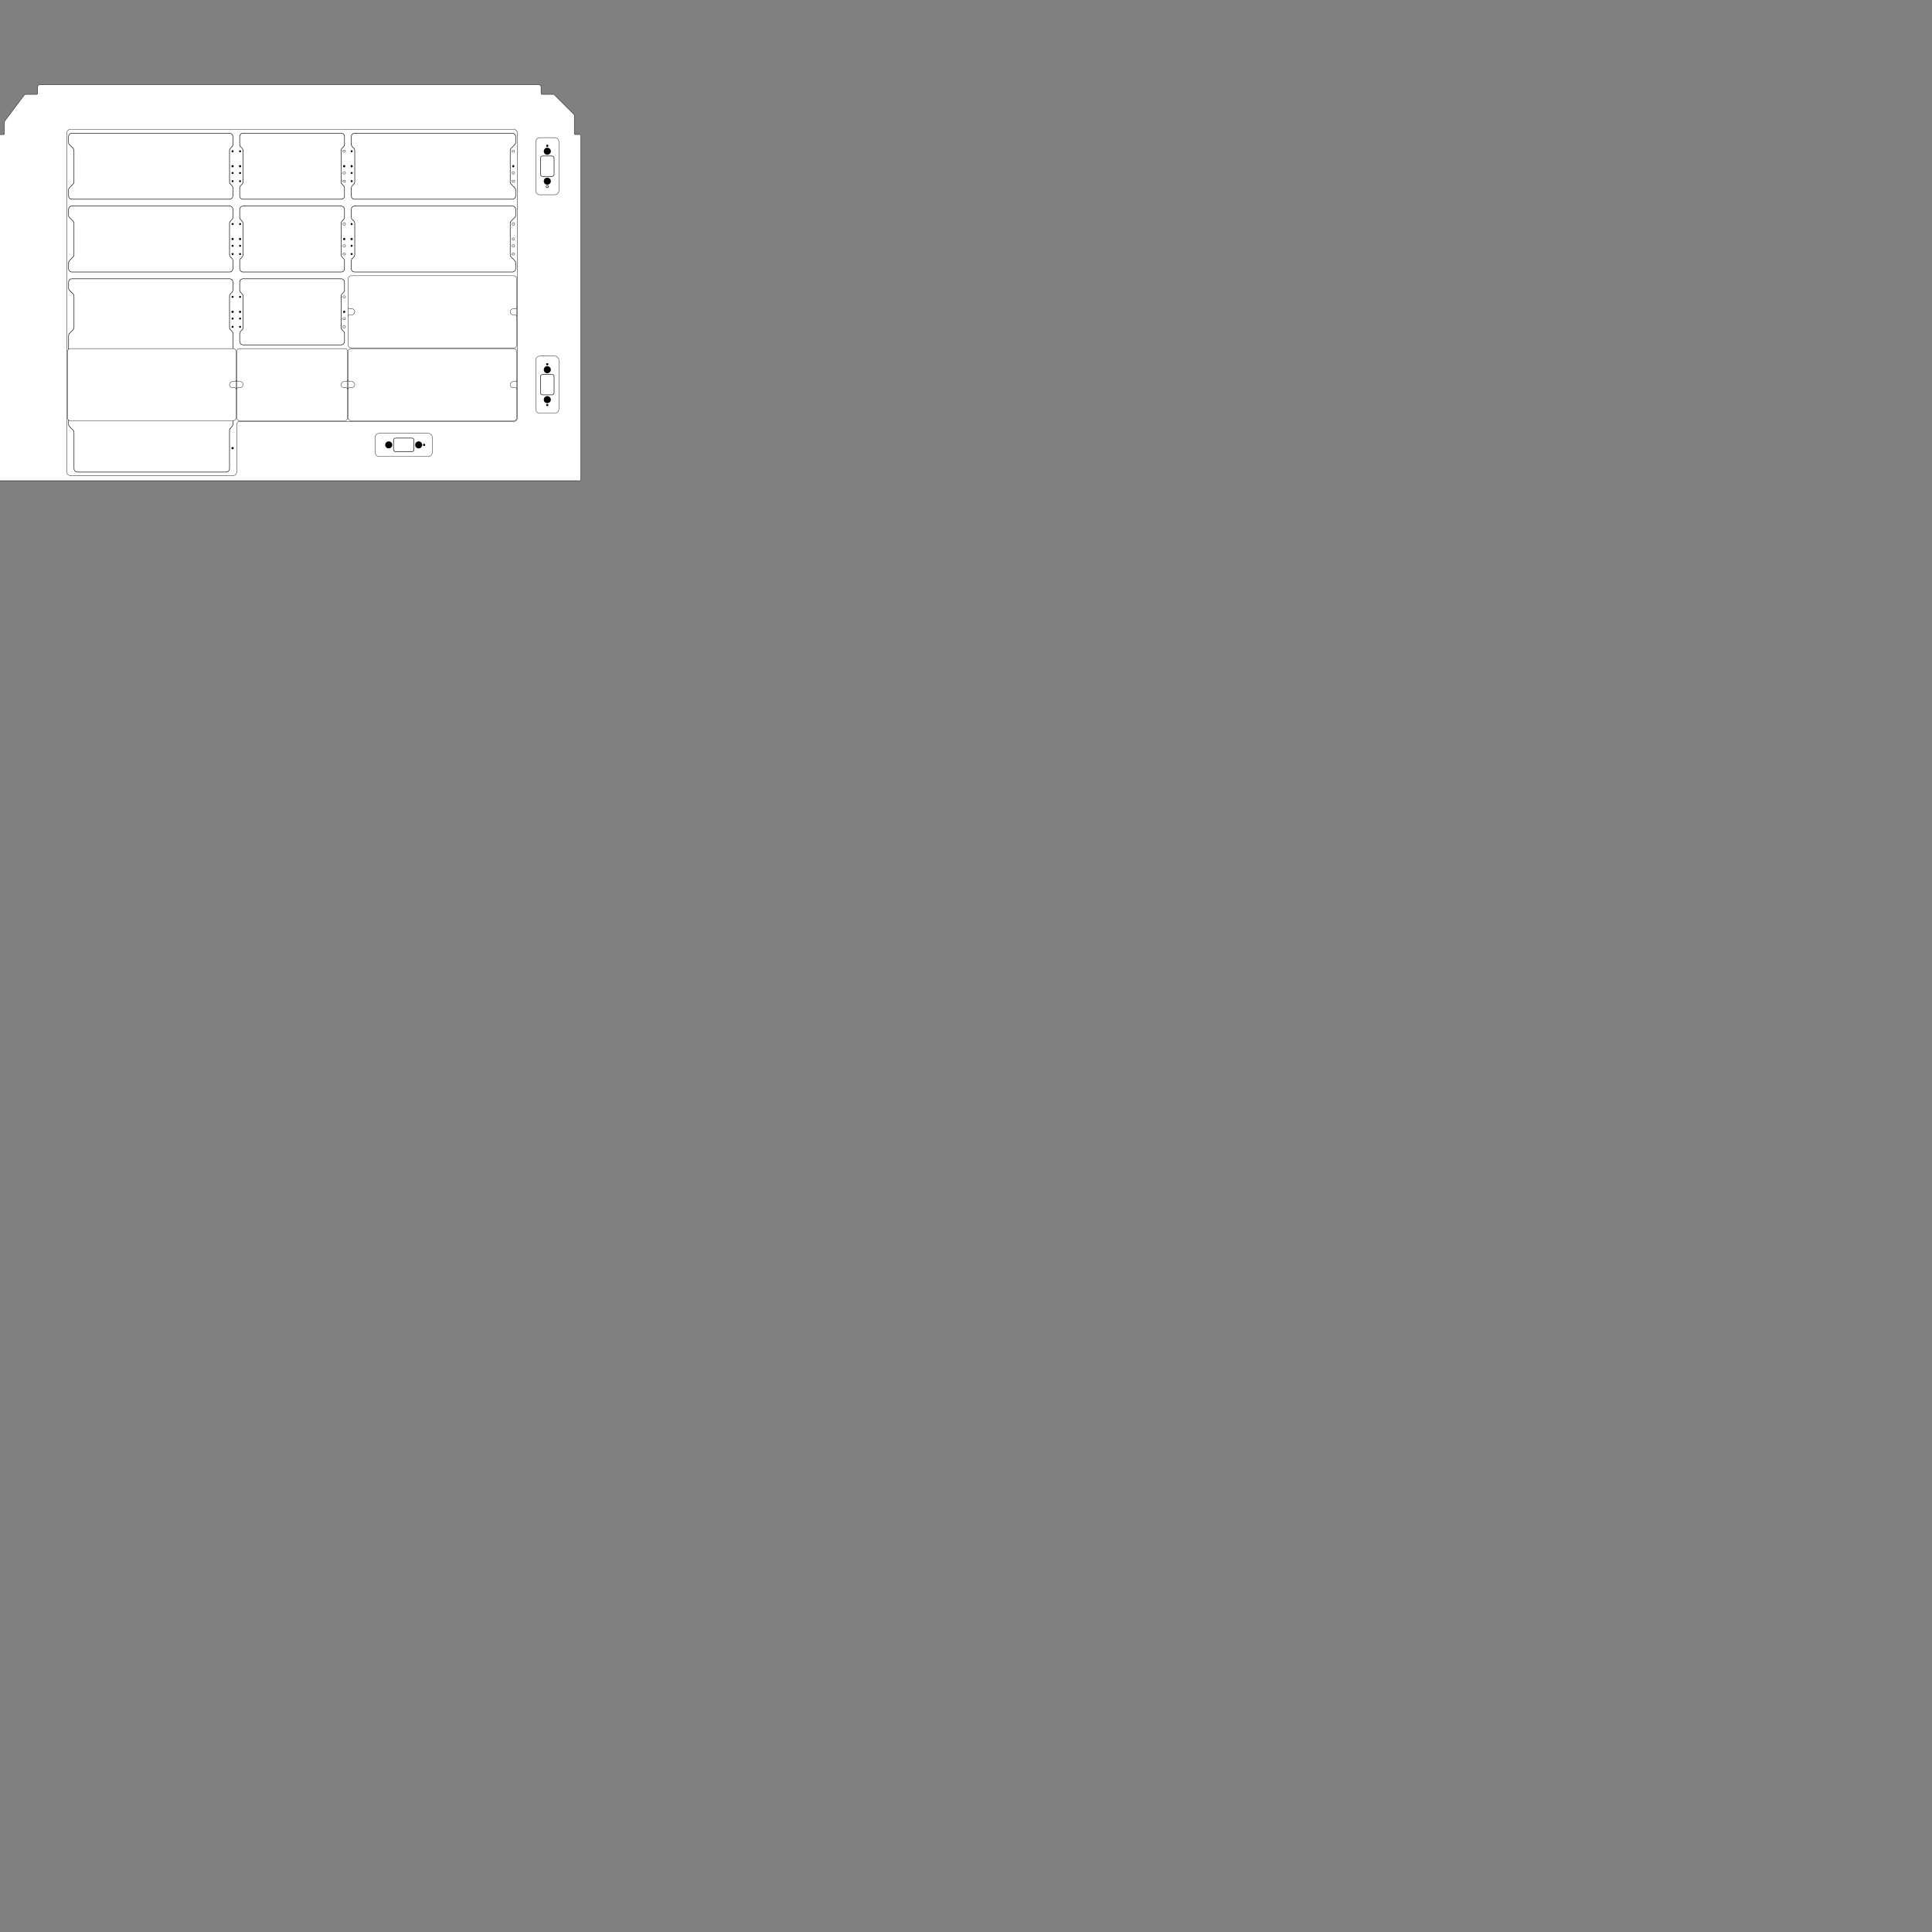 <svg version="1.1" id="SIMPLIFIED" xmlns="http://www.w3.org/2000/svg" xmlns:xlink="http://www.w3.org/1999/xlink" x="0px" y="0px" viewBox="-200 -200 2821.4 2821.5" style="enable-background:new 0 0 2821.4 2821.5;" xml:space="preserve">
    <rect x="-200" y="-200" width="2821.4" height="2821.5" fill="#808080" stroke="none"/>
    <g id="DECK_BASE">
        <path style="fill:#FFFFFF;stroke:#000000;stroke-width:0.5;stroke-miterlimit:10;" d="M647.142 502H-202.041C-202.602 502 -203.023 501.545 -203.023 501.019V-2.559C-203.023 -3.12 -202.567 -3.541 -202.041 -3.541H-202.041H-194.574C-194.048 -3.541 -193.592 -3.997 -193.592 -4.522V-21.456C-193.592 -22.087 -193.382 -22.718 -192.996 -23.244L-164.669 -61.037C-164.108 -61.773 -163.232 -62.228 -162.285 -62.228H-145.983C-145.422 -62.228 -145.001 -62.684 -145.001 -63.21V-73.097C-145.001 -74.744 -143.669 -76.077 -142.021 -76.077H587.122C588.77 -76.077 590.102 -74.744 590.102 -73.097V-63.21C590.102 -62.649 590.558 -62.228 591.083 -62.228H607.631C608.402 -62.228 609.174 -61.913 609.735 -61.352L637.816 -33.235C638.377 -32.674 638.693 -31.938 638.693 -31.132V-4.558C638.693 -3.997 639.149 -3.576 639.674 -3.576H647.107C647.668 -3.576 648.088 -3.12 648.088 -2.594V500.984C648.123 501.545 647.703 502 647.142 502C647.142 502 647.142 502 647.142 502Z"></path>
        <path style="fill:none;stroke:#000000;stroke-width:0.5;stroke-miterlimit:10;" d="M145.597 420.385V489.449C145.597 492.184 143.389 494.428 140.619 494.428C140.619 494.428 140.619 494.428 140.619 494.428H-97.392C-100.127 494.428 -102.37 492.219 -102.37 489.484C-102.37 489.484 -102.37 489.484 -102.37 489.484V-5.96C-102.37 -8.694 -100.162 -10.938 -97.392 -10.938H-97.392H550.556C553.291 -10.938 555.534 -8.729 555.534 -5.96V410.428C555.534 413.163 553.326 415.406 550.556 415.406C550.556 415.406 550.556 415.406 550.556 415.406H150.576C147.806 415.406 145.597 417.615 145.597 420.385C145.597 420.385 145.597 420.385 145.597 420.385Z"></path>
        <path d="M137.99 42.736C137.99 44.005 139.363 44.797 140.461 44.163C140.971 43.869 141.285 43.325 141.285 42.736C141.285 41.468 139.912 40.675 138.814 41.309C138.304 41.603 137.99 42.147 137.99 42.736"></path>
        <path style="fill:none;stroke:#000000;stroke-width:0.5;stroke-linecap:round;stroke-linejoin:round;" d="M303.114 19.387H302.133C301.326 19.387 300.66 20.053 300.66 20.86H300.66C300.66 21.666 301.326 22.332 302.133 22.332H303.114C303.921 22.332 304.587 21.666 304.587 20.86H304.587C304.587 20.053 303.921 19.387 303.114 19.387Z"></path>
        <path style="fill:none;stroke:#000000;stroke-width:0.5;stroke-linecap:round;stroke-linejoin:round;" d="M303.114 51.185H302.133C301.326 51.185 300.66 51.851 300.66 52.658H300.66H300.66C300.66 53.464 301.326 54.13 302.133 54.13H303.114C303.921 54.13 304.587 53.464 304.587 52.658H304.587C304.587 51.851 303.921 51.185 303.114 51.185H303.114Z"></path>
        <path style="fill:none;stroke:#000000;stroke-width:0.5;stroke-linecap:round;stroke-linejoin:round;" d="M303.114 63.105H302.133C301.326 63.105 300.66 63.771 300.66 64.577H300.66H300.66C300.66 65.384 301.326 66.05 302.133 66.05H302.133H303.114C303.921 66.05 304.587 65.384 304.587 64.577H304.587H304.587C304.587 63.771 303.921 63.105 303.114 63.105H303.114Z"></path>
        <path d="M300.976 42.736C300.976 44.005 302.349 44.797 303.447 44.163C303.957 43.869 304.271 43.325 304.271 42.736C304.271 41.468 302.898 40.675 301.8 41.309C301.29 41.603 300.976 42.147 300.976 42.736"></path>
        <path d="M148.928 42.736C148.928 44.005 150.301 44.797 151.399 44.163C151.909 43.869 152.223 43.325 152.223 42.736C152.223 41.468 150.85 40.675 149.752 41.309C149.242 41.603 148.928 42.147 148.928 42.736"></path>
        <path d="M137.99 149.068C137.99 150.337 139.363 151.129 140.461 150.495C140.971 150.201 141.285 149.657 141.285 149.068C141.285 147.8 139.912 147.007 138.814 147.641C138.304 147.935 137.99 148.479 137.99 149.068"></path>
        <path style="fill:none;stroke:#000000;stroke-width:0.5;stroke-linecap:round;stroke-linejoin:round;" d="M303.114 125.719H302.133C301.326 125.719 300.66 126.385 300.66 127.192H300.66C300.66 127.998 301.326 128.664 302.133 128.664H303.114C303.921 128.664 304.587 127.998 304.587 127.192H304.587C304.587 126.385 303.921 125.719 303.114 125.719Z"></path>
        <path style="fill:none;stroke:#000000;stroke-width:0.5;stroke-linecap:round;stroke-linejoin:round;" d="M303.114 157.517H302.133C301.326 157.517 300.66 158.183 300.66 158.989H300.66H300.66C300.66 159.796 301.326 160.462 302.133 160.462H302.133H303.114C303.921 160.462 304.587 159.796 304.587 158.989H304.587H304.587C304.587 158.183 303.921 157.517 303.114 157.517H303.114Z"></path>
        <path style="fill:none;stroke:#000000;stroke-width:0.5;stroke-linecap:round;stroke-linejoin:round;" d="M303.114 169.437H302.133C301.326 169.437 300.66 170.103 300.66 170.909H300.66C300.66 171.716 301.326 172.382 302.133 172.382H303.114C303.921 172.382 304.587 171.716 304.587 170.909H304.587C304.587 170.103 303.921 169.437 303.114 169.437Z"></path>
        <path d="M300.976 149.068C300.976 150.337 302.349 151.129 303.447 150.495C303.957 150.201 304.271 149.657 304.271 149.068C304.271 147.8 302.898 147.007 301.8 147.641C301.29 147.935 300.976 148.479 300.976 149.068"></path>
        <path d="M148.928 149.068C148.928 150.337 150.301 151.129 151.399 150.495C151.909 150.201 152.223 149.657 152.223 149.068C152.223 147.8 150.85 147.007 149.752 147.641C149.242 147.935 148.928 148.479 148.928 149.068"></path>
        <path d="M137.99 255.4C137.99 256.668 139.363 257.461 140.461 256.827C140.971 256.533 141.285 255.989 141.285 255.4C141.285 254.131 139.912 253.339 138.814 253.973C138.304 254.267 137.99 254.811 137.99 255.4"></path>
        <path style="fill:none;stroke:#000000;stroke-width:0.5;stroke-linecap:round;stroke-linejoin:round;" d="M303.114 232.051H302.133C301.326 232.051 300.66 232.717 300.66 233.524H300.66H300.66C300.66 234.33 301.326 234.996 302.133 234.996H302.133H303.114C303.921 234.996 304.587 234.33 304.587 233.524H304.587H304.587C304.587 232.717 303.921 232.051 303.114 232.051H303.114Z"></path>
        <path style="fill:none;stroke:#000000;stroke-width:0.5;stroke-linecap:round;stroke-linejoin:round;" d="M303.114 263.849H302.133C301.326 263.849 300.66 264.515 300.66 265.322H300.66C300.66 266.128 301.326 266.794 302.133 266.794H303.114C303.921 266.794 304.587 266.128 304.587 265.322H304.587C304.587 264.515 303.921 263.849 303.114 263.849Z"></path>
        <path style="fill:none;stroke:#000000;stroke-width:0.5;stroke-linecap:round;stroke-linejoin:round;" d="M303.114 275.769H302.133C301.326 275.769 300.66 276.435 300.66 277.241H300.66H300.66C300.66 278.048 301.326 278.714 302.133 278.714H303.114C303.921 278.714 304.587 278.048 304.587 277.241H304.587C304.587 276.435 303.921 275.769 303.114 275.769H303.114Z"></path>
        <path d="M300.976 255.4C300.976 256.668 302.349 257.461 303.447 256.827C303.957 256.533 304.271 255.989 304.271 255.4C304.271 254.131 302.898 253.339 301.8 253.973C301.29 254.267 300.976 254.811 300.976 255.4"></path>
        <path d="M148.928 255.4C148.928 256.668 150.301 257.461 151.399 256.827C151.909 256.533 152.223 255.989 152.223 255.4C152.223 254.131 150.85 253.339 149.752 253.973C149.242 254.267 148.928 254.811 148.928 255.4"></path>
        <path d="M137.99 361.732C137.99 363 139.363 363.793 140.461 363.159C140.971 362.865 141.285 362.321 141.285 361.732C141.285 360.464 139.912 359.671 138.814 360.305C138.304 360.599 137.99 361.143 137.99 361.732"></path>
        <path style="fill:none;stroke:#000000;stroke-width:0.5;stroke-linecap:round;stroke-linejoin:round;" d="M303.114 338.383H302.133C301.326 338.383 300.66 339.049 300.66 339.856H300.66H300.66C300.66 340.662 301.326 341.328 302.133 341.328H302.133H303.114C303.921 341.328 304.587 340.662 304.587 339.856H304.587H304.587C304.587 339.049 303.921 338.383 303.114 338.383H303.114Z"></path>
        <path style="fill:none;stroke:#000000;stroke-width:0.5;stroke-linecap:round;stroke-linejoin:round;" d="M303.114 370.181H302.133C301.326 370.181 300.66 370.847 300.66 371.653H300.66C300.66 372.46 301.326 373.126 302.133 373.126H302.133H303.114C303.921 373.126 304.587 372.46 304.587 371.653H304.587H304.587C304.587 370.847 303.921 370.181 303.114 370.181Z"></path>
        <path style="fill:none;stroke:#000000;stroke-width:0.5;stroke-linecap:round;stroke-linejoin:round;" d="M303.114 382.101H302.133C301.326 382.101 300.66 382.767 300.66 383.573H300.66C300.66 384.38 301.326 385.046 302.133 385.046H302.133H303.114C303.921 385.046 304.587 384.38 304.587 383.573H304.587H304.587C304.587 382.767 303.921 382.101 303.114 382.101Z"></path>
        <path d="M300.976 361.732C300.976 363 302.349 363.793 303.447 363.159C303.957 362.865 304.271 362.321 304.271 361.732C304.271 360.464 302.898 359.671 301.8 360.305C301.29 360.599 300.976 361.143 300.976 361.732"></path>
        <path d="M311.879 42.736C311.879 44.005 313.252 44.797 314.351 44.163C314.86 43.869 315.174 43.325 315.174 42.736C315.174 41.468 313.801 40.675 312.703 41.309C312.193 41.603 311.879 42.147 311.879 42.736"></path>
        <path d="M311.879 149.068C311.879 150.337 313.252 151.129 314.351 150.495C314.86 150.201 315.174 149.657 315.174 149.068C315.174 147.8 313.801 147.007 312.703 147.641C312.193 147.935 311.879 148.479 311.879 149.068"></path>
        <path style="fill:none;stroke:#000000;stroke-width:0.5;stroke-linecap:round;stroke-linejoin:round;" d="M550.065 19.387H549.084C548.277 19.387 547.611 20.053 547.611 20.86H547.611C547.611 21.666 548.277 22.332 549.084 22.332H550.065C550.872 22.332 551.538 21.666 551.538 20.86H551.538C551.538 20.053 550.872 19.387 550.065 19.387Z"></path>
        <path style="fill:none;stroke:#000000;stroke-width:0.5;stroke-linecap:round;stroke-linejoin:round;" d="M550.065 51.185H549.084C548.277 51.185 547.611 51.851 547.611 52.658H547.611H547.611C547.611 53.464 548.277 54.13 549.084 54.13H550.065C550.872 54.13 551.538 53.464 551.538 52.658H551.538C551.538 51.851 550.872 51.185 550.065 51.185H550.065Z"></path>
        <path style="fill:none;stroke:#000000;stroke-width:0.5;stroke-linecap:round;stroke-linejoin:round;" d="M550.065 63.105H549.084C548.277 63.105 547.611 63.771 547.611 64.577H547.611H547.611C547.611 65.384 548.277 66.05 549.084 66.05H549.084H550.065C550.872 66.05 551.538 65.384 551.538 64.577H551.538H551.538C551.538 63.771 550.872 63.105 550.065 63.105H550.065Z"></path>
        <path d="M547.927 42.736C547.927 44.005 549.3 44.797 550.398 44.163C550.908 43.869 551.222 43.325 551.222 42.736C551.222 41.468 549.849 40.675 548.751 41.309C548.241 41.603 547.927 42.147 547.927 42.736"></path>
        <path style="fill:none;stroke:#000000;stroke-width:0.5;stroke-linecap:round;stroke-linejoin:round;" d="M550.065 125.719H549.084C548.277 125.719 547.611 126.385 547.611 127.192H547.611C547.611 127.998 548.277 128.664 549.084 128.664H550.065C550.872 128.664 551.538 127.998 551.538 127.192H551.538C551.538 126.385 550.872 125.719 550.065 125.719Z"></path>
        <path style="fill:none;stroke:#000000;stroke-width:0.5;stroke-linecap:round;stroke-linejoin:round;" d="M550.065 157.517H549.084C548.277 157.517 547.611 158.183 547.611 158.989H547.611H547.611C547.611 159.796 548.277 160.462 549.084 160.462H549.084H550.065C550.872 160.462 551.538 159.796 551.538 158.989H551.538H551.538C551.538 158.183 550.872 157.517 550.065 157.517H550.065Z"></path>
        <path style="fill:none;stroke:#000000;stroke-width:0.5;stroke-linecap:round;stroke-linejoin:round;" d="M550.065 169.437H549.084C548.277 169.437 547.611 170.103 547.611 170.909H547.611C547.611 171.716 548.277 172.382 549.084 172.382H550.065C550.872 172.382 551.538 171.716 551.538 170.909H551.538C551.538 170.103 550.872 169.437 550.065 169.437Z"></path>
        <path style="fill:none;stroke:#000000;stroke-width:0.5;stroke-miterlimit:10;" d="M551.187 149.068C551.187 149.98 550.451 150.716 549.539 150.716C548.628 150.716 547.892 149.98 547.892 149.068C547.892 148.156 548.628 147.42 549.539 147.42S551.187 148.156 551.187 149.068C551.187 149.068 551.187 149.068 551.187 149.068Z"></path>
        <path d="M137.99 454.391C137.99 455.659 139.363 456.452 140.461 455.818C140.971 455.524 141.285 454.98 141.285 454.391C141.285 453.123 139.912 452.33 138.814 452.964C138.304 453.258 137.99 453.802 137.99 454.391"></path>
        <path d="M148.928 361.732C148.928 363 150.301 363.793 151.399 363.159C151.909 362.865 152.223 362.321 152.223 361.732C152.223 360.464 150.85 359.671 149.752 360.305C149.242 360.599 148.928 361.143 148.928 361.732"></path>
        <path style="fill:none;stroke:#000000;stroke-width:0.75;stroke-linecap:round;stroke-linejoin:round;" d="M135.15 90.941H-94.903C-97.638 90.941 -99.881 88.733 -99.881 85.963H-99.881V77.584C-99.881 76.252 -99.355 75.025 -98.444 74.078L-93.395 69.03C-92.449 68.083 -91.958 66.856 -91.958 65.524V19.948C-91.958 18.616 -92.484 17.389 -93.395 16.442L-98.444 11.394C-99.39 10.447 -99.881 9.22 -99.881 7.888V-0.491C-99.881 -3.225 -97.672 -5.469 -94.903 -5.469H-94.903H135.15C137.884 -5.469 140.128 -3.26 140.128 -0.491V10.868C140.128 12.2 139.602 13.427 138.691 14.374L136.622 16.442C135.676 17.389 135.185 18.616 135.185 19.948V65.524C135.185 66.856 135.711 68.083 136.622 69.03L138.691 71.098C139.637 72.045 140.128 73.272 140.128 74.604V85.963C140.128 88.698 137.919 90.906 135.15 90.941C135.185 90.941 135.15 90.941 135.15 90.941Z"></path>
        <path style="fill:none;stroke:#000000;stroke-width:0.75;stroke-linecap:round;stroke-linejoin:round;" d="M298.136 90.941H155.028C152.293 90.941 150.05 88.733 150.05 85.998C150.05 85.998 150.05 85.998 150.05 85.998V74.639C150.05 73.307 150.576 72.08 151.487 71.133L153.555 69.065C154.502 68.118 154.993 66.891 154.993 65.559V19.983C154.993 18.651 154.467 17.424 153.555 16.477L151.522 14.409C150.576 13.498 150.05 12.235 150.05 10.903V-0.491C150.05 -3.225 152.258 -5.469 155.028 -5.469H155.028H298.136C300.871 -5.469 303.114 -3.26 303.114 -0.491V10.868C303.114 12.2 302.589 13.427 301.642 14.374L299.574 16.442C298.627 17.389 298.136 18.616 298.101 19.948V65.524C298.101 66.856 298.627 68.083 299.574 69.03L301.642 71.098C302.589 72.045 303.079 73.272 303.114 74.604V85.963C303.114 88.698 300.906 90.906 298.136 90.941C298.136 90.941 298.136 90.941 298.136 90.941Z"></path>
        <path style="fill:none;stroke:#000000;stroke-width:0.75;stroke-linecap:round;stroke-linejoin:round;" d="M135.15 197.273H-94.903C-97.638 197.273 -99.881 195.065 -99.881 192.295V183.916C-99.881 182.584 -99.355 181.357 -98.444 180.41L-93.395 175.362C-92.449 174.415 -91.958 173.188 -91.958 171.856V126.28C-91.958 124.948 -92.484 123.721 -93.395 122.774L-98.444 117.726C-99.39 116.779 -99.881 115.552 -99.881 114.22V105.806C-99.881 103.072 -97.672 100.828 -94.903 100.828H-94.903H135.15C137.884 100.828 140.128 103.036 140.128 105.806H140.128V117.165C140.128 118.497 139.602 119.724 138.691 120.671L136.622 122.739C135.676 123.686 135.185 124.913 135.185 126.245V171.821C135.185 173.153 135.711 174.38 136.622 175.327L138.691 177.395C139.637 178.342 140.128 179.569 140.128 180.901V192.26C140.128 195.03 137.919 197.238 135.15 197.273C135.185 197.273 135.15 197.273 135.15 197.273Z"></path>
        <path style="fill:none;stroke:#000000;stroke-width:0.75;stroke-linecap:round;stroke-linejoin:round;" d="M318.014 90.941H548.067C550.802 90.941 553.045 88.733 553.045 85.963C553.045 85.963 553.045 85.963 553.045 85.963V77.584C553.045 76.252 552.519 75.025 551.573 74.078L546.559 69.03C545.613 68.083 545.122 66.856 545.087 65.524V19.948C545.087 18.616 545.613 17.389 546.559 16.442L551.608 11.394C552.554 10.447 553.045 9.22 553.08 7.888V-0.526C553.08 -3.26 550.872 -5.504 548.102 -5.504H548.102H318.014C315.28 -5.504 313.036 -3.296 313.036 -0.526C313.036 -0.526 313.036 -0.526 313.036 -0.526V10.868C313.036 12.2 313.562 13.427 314.508 14.374L316.577 16.442C317.523 17.389 318.014 18.616 318.049 19.948V65.524C318.049 66.856 317.523 68.083 316.577 69.03L314.508 71.098C313.562 72.045 313.071 73.272 313.036 74.604V85.963C313.036 88.698 315.245 90.906 318.014 90.941C317.979 90.941 318.014 90.941 318.014 90.941Z"></path>
        <path style="fill:none;stroke:#000000;stroke-width:0.75;stroke-linecap:round;stroke-linejoin:round;" d="M318.014 197.273H548.067C550.802 197.273 553.045 195.065 553.045 192.295H553.045V183.916C553.045 182.584 552.519 181.357 551.573 180.41L546.559 175.362C545.613 174.415 545.122 173.188 545.087 171.856V126.28C545.087 124.948 545.613 123.721 546.559 122.774L551.608 117.726C552.554 116.779 553.045 115.552 553.08 114.22V105.806C553.08 103.072 550.872 100.828 548.102 100.828H548.102H318.014C315.28 100.828 313.036 103.036 313.036 105.806V117.165C313.036 118.497 313.562 119.724 314.508 120.671L316.577 122.739C317.523 123.686 318.014 124.913 318.049 126.245V171.821C318.049 173.153 317.523 174.38 316.577 175.327L314.508 177.395C313.562 178.342 313.071 179.569 313.036 180.901V192.26C313.036 195.03 315.245 197.238 318.014 197.273C317.979 197.273 318.014 197.273 318.014 197.273Z"></path>
        <path style="fill:none;stroke:#000000;stroke-width:0.75;stroke-linecap:round;stroke-linejoin:round;" d="M298.136 197.273H155.028C152.293 197.273 150.05 195.065 150.05 192.33C150.05 192.33 150.05 192.33 150.05 192.33V180.971C150.05 179.639 150.576 178.412 151.487 177.465L153.555 175.397C154.502 174.45 154.993 173.223 154.993 171.891V126.315C154.993 124.983 154.467 123.756 153.555 122.809L151.487 120.741C150.541 119.794 150.05 118.567 150.05 117.235V105.876C150.05 103.142 152.258 100.898 155.028 100.898H155.028H298.136C300.871 100.898 303.114 103.107 303.114 105.876V117.235C303.114 118.567 302.589 119.794 301.642 120.741L299.574 122.809C298.627 123.756 298.136 124.983 298.101 126.315V171.891C298.101 173.223 298.627 174.45 299.574 175.397L301.642 177.465C302.589 178.412 303.079 179.639 303.114 180.971V192.33C303.114 195.03 300.871 197.273 298.136 197.273Z"></path>
        <path style="fill:none;stroke:#000000;stroke-width:0.75;stroke-linecap:round;stroke-linejoin:round;" d="M298.136 303.605H155.028C152.293 303.605 150.05 301.397 150.05 298.662C150.05 298.662 150.05 298.662 150.05 298.627V287.268C150.05 285.936 150.576 284.709 151.487 283.762L153.555 281.694C154.502 280.747 154.993 279.52 154.993 278.188V232.612C154.993 231.28 154.467 230.053 153.555 229.106L151.487 227.038C150.541 226.091 150.05 224.864 150.05 223.532V212.138C150.05 209.403 152.258 207.16 154.993 207.16C154.993 207.16 154.993 207.16 155.028 207.16H298.136C300.871 207.16 303.114 209.368 303.114 212.138V223.497C303.114 224.829 302.589 226.056 301.642 227.003L299.574 229.071C298.627 230.018 298.136 231.245 298.101 232.577V278.153C298.101 279.485 298.627 280.712 299.574 281.659L301.642 283.727C302.589 284.674 303.079 285.901 303.114 287.233V298.592C303.149 301.326 300.941 303.57 298.206 303.605C298.171 303.605 298.136 303.605 298.136 303.605Z"></path>
        <path style="fill:none;stroke:#000000;stroke-width:0.75;stroke-linecap:round;stroke-linejoin:round;" d="M299.574 388.026L301.642 390.094C302.589 391.041 303.079 392.268 303.114 393.6V404.959C303.114 407.693 300.906 409.937 298.136 409.937H298.136H155.028C152.293 409.937 150.05 407.728 150.05 404.994C150.05 404.994 150.05 404.994 150.05 404.994V393.635C150.05 392.303 150.576 391.076 151.487 390.129L153.555 388.061C154.502 387.114 154.993 385.887 154.993 384.555V338.979C154.993 337.647 154.467 336.42 153.555 335.473L151.487 333.405C150.541 332.458 150.05 331.231 150.05 329.899V318.54C150.05 315.805 152.258 313.562 155.028 313.562H298.136C300.871 313.562 303.114 315.77 303.114 318.54V329.899C303.114 331.231 302.589 332.458 301.642 333.405L299.574 335.473C298.627 336.42 298.136 337.647 298.101 338.979V384.555C298.136 385.852 298.662 387.114 299.574 388.026Z"></path>
        <path style="fill:none;stroke:#000000;stroke-width:0.75;stroke-linecap:round;stroke-linejoin:round;" d="M136.622 425.117C135.676 426.064 135.185 427.291 135.185 428.623V484.436C135.185 487.171 132.976 489.414 130.207 489.414C130.207 489.414 130.207 489.414 130.207 489.414H-86.945C-89.679 489.414 -91.923 487.206 -91.923 484.436H-91.923V431.603C-91.923 430.271 -92.449 429.044 -93.36 428.097L-98.409 423.049C-99.355 422.102 -99.846 420.875 -99.846 419.543V396.58C-99.846 395.248 -99.32 394.021 -98.409 393.074L-93.36 388.026C-92.414 387.079 -91.923 385.852 -91.923 384.52V338.944C-91.923 337.612 -92.449 336.385 -93.36 335.438L-98.409 330.39C-99.355 329.443 -99.846 328.216 -99.846 326.884V290.248C-99.846 288.916 -99.32 287.689 -98.409 286.742L-93.36 281.694C-92.414 280.747 -91.923 279.52 -91.923 278.188V232.612C-91.923 231.28 -92.449 230.053 -93.36 229.106L-98.409 224.058C-99.355 223.111 -99.846 221.884 -99.846 220.552V212.138C-99.846 209.403 -97.638 207.16 -94.903 207.16C-94.903 207.16 -94.903 207.16 -94.903 207.16H135.15C137.884 207.16 140.128 209.368 140.128 212.138V223.497C140.128 224.829 139.602 226.056 138.691 227.003L136.622 229.071C135.676 230.018 135.185 231.245 135.185 232.577V278.153C135.185 279.485 135.711 280.712 136.622 281.659L138.691 283.727C139.637 284.674 140.128 285.901 140.128 287.233V329.864C140.128 331.196 139.602 332.423 138.691 333.37L136.622 335.438C135.676 336.385 135.185 337.612 135.185 338.944V384.52C135.185 385.852 135.711 387.079 136.622 388.026L138.691 390.094C139.637 391.041 140.128 392.268 140.128 393.6V419.543C140.128 420.875 139.602 422.102 138.691 423.049L136.622 425.117Z"></path>
        <path d="M138.165 20.86C138.165 21.993 139.392 22.702 140.374 22.135C140.829 21.872 141.11 21.386 141.11 20.86C141.11 19.726 139.883 19.018 138.901 19.584C138.446 19.848 138.165 20.334 138.165 20.86"></path>
        <path d="M149.103 20.86C149.103 21.993 150.33 22.702 151.312 22.135C151.767 21.872 152.048 21.386 152.048 20.86C152.048 19.726 150.821 19.018 149.839 19.584C149.384 19.848 149.103 20.334 149.103 20.86"></path>
        <path d="M138.165 52.658C138.165 53.791 139.392 54.499 140.374 53.933C140.829 53.67 141.11 53.184 141.11 52.658C141.11 51.524 139.883 50.816 138.901 51.382C138.446 51.645 138.165 52.132 138.165 52.658"></path>
        <path d="M149.103 52.658C149.103 53.791 150.33 54.499 151.312 53.933C151.767 53.67 152.048 53.184 152.048 52.658C152.048 51.524 150.821 50.816 149.839 51.382C149.384 51.645 149.103 52.132 149.103 52.658"></path>
        <path d="M138.165 64.577C138.165 65.711 139.392 66.419 140.374 65.853C140.829 65.59 141.11 65.103 141.11 64.577C141.11 63.444 139.883 62.736 138.901 63.302C138.446 63.565 138.165 64.051 138.165 64.577"></path>
        <path d="M149.103 64.577C149.103 65.711 150.33 66.419 151.312 65.853C151.767 65.59 152.048 65.103 152.048 64.577C152.048 63.444 150.821 62.736 149.839 63.302C149.384 63.565 149.103 64.051 149.103 64.577"></path>
        <path d="M138.165 127.192C138.165 128.325 139.392 129.034 140.374 128.467C140.829 128.204 141.11 127.718 141.11 127.192C141.11 126.058 139.883 125.35 138.901 125.916C138.446 126.18 138.165 126.666 138.165 127.192"></path>
        <path d="M149.103 127.192C149.103 128.325 150.33 129.034 151.312 128.467C151.767 128.204 152.048 127.718 152.048 127.192C152.048 126.058 150.821 125.35 149.839 125.916C149.384 126.18 149.103 126.666 149.103 127.192"></path>
        <path d="M138.165 158.989C138.165 160.123 139.392 160.832 140.374 160.265C140.829 160.002 141.11 159.516 141.11 158.989C141.11 157.856 139.883 157.148 138.901 157.714C138.446 157.977 138.165 158.464 138.165 158.989"></path>
        <path d="M149.103 158.989C149.103 160.123 150.33 160.832 151.312 160.265C151.767 160.002 152.048 159.516 152.048 158.989C152.048 157.856 150.821 157.148 149.839 157.714C149.384 157.977 149.103 158.464 149.103 158.989"></path>
        <path d="M138.165 170.944C138.165 172.078 139.392 172.786 140.374 172.22C140.829 171.957 141.11 171.47 141.11 170.944C141.11 169.811 139.883 169.102 138.901 169.669C138.446 169.932 138.165 170.418 138.165 170.944"></path>
        <path d="M312.054 20.86C312.054 21.993 313.281 22.702 314.263 22.135C314.719 21.872 314.999 21.386 314.999 20.86C314.999 19.726 313.772 19.018 312.791 19.584C312.335 19.848 312.054 20.334 312.054 20.86"></path>
        <path d="M312.054 52.658C312.054 53.791 313.281 54.499 314.263 53.933C314.719 53.67 314.999 53.184 314.999 52.658C314.999 51.524 313.772 50.816 312.791 51.382C312.335 51.645 312.054 52.132 312.054 52.658"></path>
        <path d="M312.054 64.577C312.054 65.711 313.281 66.419 314.263 65.853C314.719 65.59 314.999 65.103 314.999 64.577C314.999 63.444 313.772 62.736 312.791 63.302C312.335 63.565 312.054 64.051 312.054 64.577"></path>
        <path d="M312.054 127.192C312.054 128.325 313.281 129.034 314.263 128.467C314.719 128.204 314.999 127.718 314.999 127.192C314.999 126.058 313.772 125.35 312.791 125.916C312.335 126.18 312.054 126.666 312.054 127.192"></path>
        <path d="M312.054 158.989C312.054 160.123 313.281 160.832 314.263 160.265C314.719 160.002 314.999 159.516 314.999 158.989C314.999 157.856 313.772 157.148 312.791 157.714C312.335 157.977 312.054 158.464 312.054 158.989"></path>
        <path d="M312.054 170.944C312.054 172.078 313.281 172.786 314.263 172.22C314.719 171.957 314.999 171.47 314.999 170.944C314.999 169.811 313.772 169.102 312.791 169.669C312.335 169.932 312.054 170.418 312.054 170.944"></path>
        <path d="M311.879 255.4C311.879 256.668 313.252 257.461 314.351 256.827C314.86 256.533 315.174 255.989 315.174 255.4C315.174 254.131 313.801 253.339 312.703 253.973C312.193 254.267 311.879 254.811 311.879 255.4"></path>
        <path d="M311.879 361.732C311.879 363 313.252 363.793 314.351 363.159C314.86 362.865 315.174 362.321 315.174 361.732C315.174 360.464 313.801 359.671 312.703 360.305C312.193 360.599 311.879 361.143 311.879 361.732"></path>
        <path style="fill:none;stroke:#000000;stroke-width:0.5;stroke-linecap:round;stroke-linejoin:round;" d="M550.065 232.051H549.084C548.277 232.051 547.611 232.717 547.611 233.524H547.611H547.611C547.611 234.33 548.277 234.996 549.084 234.996H549.084H550.065C550.872 234.996 551.538 234.33 551.538 233.524H551.538H551.538C551.538 232.717 550.872 232.051 550.065 232.051H550.065Z"></path>
        <path style="fill:none;stroke:#000000;stroke-width:0.5;stroke-linecap:round;stroke-linejoin:round;" d="M550.065 263.849H549.084C548.277 263.849 547.611 264.515 547.611 265.322H547.611C547.611 266.128 548.277 266.794 549.084 266.794H550.065C550.872 266.794 551.538 266.128 551.538 265.322H551.538C551.538 264.515 550.872 263.849 550.065 263.849Z"></path>
        <path style="fill:none;stroke:#000000;stroke-width:0.5;stroke-linecap:round;stroke-linejoin:round;" d="M550.065 275.769H549.084C548.277 275.769 547.611 276.435 547.611 277.241H547.611H547.611C547.611 278.048 548.277 278.714 549.084 278.714H550.065C550.872 278.714 551.538 278.048 551.538 277.241H551.538C551.538 276.435 550.872 275.769 550.065 275.769H550.065Z"></path>
        <path d="M547.927 255.4C547.927 256.668 549.3 257.461 550.398 256.827C550.908 256.533 551.222 255.989 551.222 255.4C551.222 254.131 549.849 253.339 548.751 253.973C548.241 254.267 547.927 254.811 547.927 255.4"></path>
        <path style="fill:none;stroke:#000000;stroke-width:0.5;stroke-linecap:round;stroke-linejoin:round;" d="M550.065 338.383H549.084C548.277 338.383 547.611 339.049 547.611 339.856H547.611H547.611C547.611 340.662 548.277 341.328 549.084 341.328H549.084H550.065C550.872 341.328 551.538 340.662 551.538 339.856H551.538H551.538C551.538 339.049 550.872 338.383 550.065 338.383H550.065Z"></path>
        <path style="fill:none;stroke:#000000;stroke-width:0.5;stroke-linecap:round;stroke-linejoin:round;" d="M550.065 370.181H549.084C548.277 370.181 547.611 370.847 547.611 371.653H547.611C547.611 372.46 548.277 373.126 549.084 373.126H549.084H550.065C550.872 373.126 551.538 372.46 551.538 371.653H551.538H551.538C551.538 370.847 550.872 370.181 550.065 370.181Z"></path>
        <path style="fill:none;stroke:#000000;stroke-width:0.5;stroke-linecap:round;stroke-linejoin:round;" d="M550.065 382.101H549.084C548.277 382.101 547.611 382.767 547.611 383.573H547.611C547.611 384.38 548.277 385.046 549.084 385.046H549.084H550.065C550.872 385.046 551.538 384.38 551.538 383.573H551.538H551.538C551.538 382.767 550.872 382.101 550.065 382.101Z"></path>
        <path d="M547.927 361.732C547.927 363 549.3 363.793 550.398 363.159C550.908 362.865 551.222 362.321 551.222 361.732C551.222 360.464 549.849 359.671 548.751 360.305C548.241 360.599 547.927 361.143 547.927 361.732"></path>
        <path style="fill:none;stroke:#000000;stroke-width:0.75;stroke-linecap:round;stroke-linejoin:round;" d="M318.014 303.605H548.067C550.802 303.605 553.045 301.397 553.045 298.627H553.045V290.248C553.045 288.916 552.519 287.689 551.573 286.742L546.559 281.694C545.613 280.747 545.122 279.52 545.087 278.188V232.612C545.087 231.28 545.613 230.053 546.559 229.106L551.608 224.058C552.554 223.111 553.045 221.884 553.08 220.552V212.138C553.08 209.403 550.872 207.16 548.137 207.16C548.137 207.16 548.102 207.16 548.102 207.16H318.014C315.28 207.16 313.036 209.368 313.036 212.138V223.497C313.036 224.829 313.562 226.056 314.508 227.003L316.577 229.071C317.523 230.018 318.014 231.245 318.049 232.577V278.153C318.049 279.485 317.523 280.712 316.577 281.659L314.508 283.727C313.562 284.674 313.071 285.901 313.036 287.233V298.592C313.001 301.326 315.209 303.57 317.944 303.605C317.979 303.605 317.979 303.605 318.014 303.605Z"></path>
        <path style="fill:none;stroke:#000000;stroke-width:0.75;stroke-linecap:round;stroke-linejoin:round;" d="M318.014 409.937H548.067C550.802 409.937 553.045 407.728 553.045 404.959C553.045 404.959 553.045 404.959 553.045 404.959V396.58C553.045 395.248 552.519 394.021 551.573 393.074L546.559 388.026C545.613 387.079 545.122 385.852 545.087 384.52V338.944C545.087 337.612 545.613 336.385 546.559 335.438L551.608 330.39C552.554 329.443 553.045 328.216 553.08 326.884V318.505C553.08 315.77 550.872 313.527 548.102 313.527H548.102H318.014C315.28 313.527 313.036 315.735 313.036 318.505V329.864C313.036 331.196 313.562 332.423 314.508 333.37L316.577 335.438C317.523 336.385 318.014 337.612 318.049 338.944V384.52C318.049 385.852 317.523 387.079 316.577 388.026L314.508 390.094C313.562 391.041 313.071 392.268 313.036 393.6V404.959C313.036 407.693 315.245 409.937 318.014 409.937C317.979 409.937 318.014 409.937 318.014 409.937Z"></path>
        <path d="M312.054 233.524C312.054 234.657 313.281 235.365 314.263 234.799C314.719 234.536 314.999 234.05 314.999 233.524C314.999 232.39 313.772 231.682 312.791 232.248C312.335 232.511 312.054 232.998 312.054 233.524"></path>
        <path d="M312.054 265.322C312.054 266.455 313.281 267.163 314.263 266.597C314.719 266.334 314.999 265.848 314.999 265.322C314.999 264.188 313.772 263.479 312.791 264.046C312.335 264.309 312.054 264.795 312.054 265.322"></path>
        <path d="M312.054 277.276C312.054 278.41 313.281 279.118 314.263 278.551C314.719 278.288 314.999 277.802 314.999 277.276C314.999 276.143 313.772 275.434 312.791 276.001C312.335 276.264 312.054 276.75 312.054 277.276"></path>
        <path d="M312.054 339.89C312.054 341.024 313.281 341.733 314.263 341.166C314.719 340.903 314.999 340.417 314.999 339.89C314.999 338.757 313.772 338.049 312.791 338.615C312.335 338.878 312.054 339.365 312.054 339.89"></path>
        <path d="M312.054 371.688C312.054 372.822 313.281 373.53 314.263 372.964C314.719 372.701 314.999 372.214 314.999 371.688C314.999 370.555 313.772 369.846 312.791 370.413C312.335 370.676 312.054 371.162 312.054 371.688"></path>
        <path d="M312.054 383.608C312.054 384.742 313.281 385.45 314.263 384.884C314.719 384.62 314.999 384.134 314.999 383.608C314.999 382.475 313.772 381.766 312.791 382.333C312.335 382.596 312.054 383.082 312.054 383.608"></path>
        <path d="M149.103 170.944C149.103 172.078 150.33 172.786 151.312 172.22C151.767 171.957 152.048 171.47 152.048 170.944C152.048 169.811 150.821 169.102 149.839 169.669C149.384 169.932 149.103 170.418 149.103 170.944"></path>
        <path d="M138.165 233.524C138.165 234.657 139.392 235.365 140.374 234.799C140.829 234.536 141.11 234.05 141.11 233.524C141.11 232.39 139.883 231.682 138.901 232.248C138.446 232.511 138.165 232.998 138.165 233.524"></path>
        <path d="M149.103 233.524C149.103 234.657 150.33 235.365 151.312 234.799C151.767 234.536 152.048 234.05 152.048 233.524C152.048 232.39 150.821 231.682 149.839 232.248C149.384 232.511 149.103 232.998 149.103 233.524"></path>
        <path d="M138.165 265.322C138.165 266.455 139.392 267.163 140.374 266.597C140.829 266.334 141.11 265.848 141.11 265.322C141.11 264.188 139.883 263.479 138.901 264.046C138.446 264.309 138.165 264.795 138.165 265.322"></path>
        <path d="M149.103 265.322C149.103 266.455 150.33 267.163 151.312 266.597C151.767 266.334 152.048 265.848 152.048 265.322C152.048 264.188 150.821 263.479 149.839 264.046C149.384 264.309 149.103 264.795 149.103 265.322"></path>
        <path d="M138.165 277.276C138.165 278.41 139.392 279.118 140.374 278.551C140.829 278.288 141.11 277.802 141.11 277.276C141.11 276.143 139.883 275.434 138.901 276.001C138.446 276.264 138.165 276.75 138.165 277.276"></path>
        <path d="M149.103 277.276C149.103 278.41 150.33 279.118 151.312 278.551C151.767 278.288 152.048 277.802 152.048 277.276C152.048 276.143 150.821 275.434 149.839 276.001C149.384 276.264 149.103 276.75 149.103 277.276"></path>
        <path d="M138.165 339.89C138.165 341.024 139.392 341.733 140.374 341.166C140.829 340.903 141.11 340.417 141.11 339.89C141.11 338.757 139.883 338.049 138.901 338.615C138.446 338.878 138.165 339.365 138.165 339.89"></path>
        <path d="M149.103 339.89C149.103 341.024 150.33 341.733 151.312 341.166C151.767 340.903 152.048 340.417 152.048 339.89C152.048 338.757 150.821 338.049 149.839 338.615C149.384 338.878 149.103 339.365 149.103 339.89"></path>
        <path d="M138.165 371.688C138.165 372.822 139.392 373.53 140.374 372.964C140.829 372.701 141.11 372.214 141.11 371.688C141.11 370.555 139.883 369.846 138.901 370.413C138.446 370.676 138.165 371.162 138.165 371.688"></path>
        <path d="M149.103 371.688C149.103 372.822 150.33 373.53 151.312 372.964C151.767 372.701 152.048 372.214 152.048 371.688C152.048 370.555 150.821 369.846 149.839 370.413C149.384 370.676 149.103 371.162 149.103 371.688"></path>
        <path d="M138.165 383.608C138.165 384.742 139.392 385.45 140.374 384.884C140.829 384.62 141.11 384.134 141.11 383.608C141.11 382.475 139.883 381.766 138.901 382.333C138.446 382.596 138.165 383.082 138.165 383.608"></path>
        <path d="M149.103 383.608C149.103 384.742 150.33 385.45 151.312 384.884C151.767 384.62 152.048 384.134 152.048 383.608C152.048 382.475 150.821 381.766 149.839 382.333C149.384 382.596 149.103 383.082 149.103 383.608"></path>
        <path style="fill:none;stroke:#000000;stroke-width:0.75;stroke-linecap:round;stroke-linejoin:round;" d="M401.488 459.615H377.648C376.001 459.615 374.668 458.283 374.668 456.635H374.668V442.717C374.668 441.069 376.001 439.737 377.648 439.737H377.648H401.488C403.136 439.737 404.468 441.069 404.468 442.717H404.468V456.635C404.468 458.283 403.136 459.615 401.488 459.615H401.488Z"></path>
        <path d="M406.256 449.693C406.256 453.661 410.551 456.14 413.986 454.156C415.581 453.236 416.563 451.534 416.563 449.693C416.563 445.726 412.269 443.247 408.833 445.23C407.238 446.151 406.256 447.852 406.256 449.693"></path>
        <path d="M409.762 449.693C409.762 450.962 411.135 451.754 412.233 451.12C412.743 450.826 413.057 450.282 413.057 449.693C413.057 448.425 411.684 447.632 410.586 448.266C410.076 448.561 409.762 449.105 409.762 449.693"></path>
        <path d="M417.72 449.693C417.72 450.962 419.093 451.754 420.192 451.12C420.702 450.826 421.015 450.282 421.015 449.693C421.015 448.425 419.642 447.632 418.544 448.266C418.034 448.561 417.72 449.105 417.72 449.693"></path>
        <path d="M362.538 449.693C362.538 453.661 366.833 456.14 370.269 454.156C371.863 453.236 372.845 451.534 372.845 449.693C372.845 445.726 368.551 443.247 365.115 445.23C363.521 446.151 362.538 447.852 362.538 449.693"></path>
        <path d="M366.044 449.693C366.044 450.962 367.417 451.754 368.516 451.12C369.026 450.826 369.339 450.282 369.339 449.693C369.339 448.425 367.966 447.632 366.868 448.266C366.358 448.561 366.044 449.105 366.044 449.693"></path>
        <path style="fill:none;stroke:#000000;stroke-width:0.75;stroke-linecap:round;stroke-linejoin:round;" d="M609.174 30.816V54.656C609.174 56.304 607.841 57.636 606.194 57.636H592.275C590.628 57.636 589.295 56.304 589.295 54.656V30.816C589.295 29.169 590.628 27.836 592.275 27.836H606.194C607.841 27.836 609.174 29.169 609.174 30.816Z"></path>
        <path d="M594.098 20.86C594.098 24.827 598.393 27.306 601.829 25.323C603.423 24.402 604.406 22.701 604.406 20.86C604.406 16.892 600.111 14.413 596.675 16.397C595.081 17.317 594.098 19.018 594.098 20.86"></path>
        <path d="M597.604 20.86C597.604 22.128 598.977 22.921 600.076 22.287C600.586 21.992 600.9 21.448 600.9 20.86C600.9 19.591 599.527 18.799 598.428 19.433C597.918 19.727 597.604 20.271 597.604 20.86"></path>
        <path d="M597.604 12.902C597.604 14.17 598.977 14.963 600.076 14.329C600.586 14.034 600.9 13.49 600.9 12.902C600.9 11.633 599.527 10.84 598.428 11.475C597.918 11.769 597.604 12.313 597.604 12.902"></path>
        <path d="M594.098 64.577C594.098 68.545 598.393 71.024 601.829 69.041C603.423 68.12 604.406 66.419 604.406 64.577C604.406 60.61 600.111 58.131 596.675 60.114C595.081 61.035 594.098 62.736 594.098 64.577"></path>
        <path d="M597.604 64.577C597.604 65.846 598.977 66.639 600.076 66.004C600.586 65.71 600.9 65.166 600.9 64.577C600.9 63.309 599.527 62.516 598.428 63.151C597.918 63.445 597.604 63.989 597.604 64.577"></path>
        <path style="fill:none;stroke:#000000;stroke-width:0.75;stroke-linecap:round;stroke-linejoin:round;" d="M599.252 74.183C598.341 74.183 597.604 73.447 597.604 72.536S598.341 70.888 599.252 70.888S600.9 71.624 600.9 72.536C600.9 73.447 600.164 74.183 599.252 74.183H599.252Z"></path>
        <path style="fill:none;stroke:#000000;stroke-width:0.75;stroke-linecap:round;stroke-linejoin:round;" d="M609.174 349.812V373.652C609.174 375.3 607.841 376.632 606.194 376.632H606.194H592.275C590.628 376.632 589.295 375.3 589.295 373.652H589.295V349.812C589.295 348.164 590.628 346.832 592.275 346.832H592.275H606.194C607.841 346.832 609.174 348.164 609.174 349.812C609.174 349.812 609.174 349.812 609.174 349.812Z"></path>
        <path d="M594.098 339.89C594.098 343.858 598.393 346.337 601.829 344.354C603.423 343.433 604.406 341.732 604.406 339.89C604.406 335.923 600.111 333.444 596.675 335.427C595.081 336.348 594.098 338.049 594.098 339.89"></path>
        <path d="M597.604 339.89C597.604 341.159 598.977 341.952 600.076 341.317C600.586 341.023 600.9 340.479 600.9 339.89C600.9 338.622 599.527 337.829 598.428 338.464C597.918 338.758 597.604 339.302 597.604 339.89"></path>
        <path d="M597.604 331.932C597.604 333.201 598.977 333.993 600.076 333.359C600.586 333.065 600.9 332.521 600.9 331.932C600.9 330.664 599.527 329.871 598.428 330.505C597.918 330.8 597.604 331.344 597.604 331.932"></path>
        <path d="M594.098 383.608C594.098 387.575 598.393 390.055 601.829 388.071C603.423 387.151 604.406 385.45 604.406 383.608C604.406 379.641 600.111 377.161 596.675 379.145C595.081 380.066 594.098 381.767 594.098 383.608"></path>
        <path d="M597.604 383.608C597.604 384.877 598.977 385.67 600.076 385.035C600.586 384.741 600.9 384.197 600.9 383.608C600.9 382.34 599.527 381.547 598.428 382.181C597.918 382.476 597.604 383.02 597.604 383.608"></path>
        <path d="M597.604 391.531C597.604 392.8 598.977 393.593 600.076 392.959C600.586 392.664 600.9 392.12 600.9 391.531C600.9 390.263 599.527 389.47 598.428 390.104C597.918 390.399 597.604 390.943 597.604 391.531"></path>
        <path style="fill:#FFFFFF;" d="M308.583 304.096C308.583 306.305 310.371 308.058 312.545 308.058H550.556C552.765 308.058 554.518 306.27 554.518 304.096V206.704C554.518 204.495 552.73 202.742 550.556 202.742H312.545C310.336 202.742 308.583 204.53 308.583 206.704V304.096Z"></path>
        <path style="fill:none;stroke:#000000;stroke-width:0.5;stroke-miterlimit:10;" d="M308.583 304.096C308.583 306.305 310.371 308.058 312.545 308.058H550.556C552.765 308.058 554.518 306.27 554.518 304.096V206.704C554.518 204.495 552.73 202.742 550.556 202.742H312.545C310.336 202.742 308.583 204.53 308.583 206.704V304.096Z"></path>
        <path style="fill:none;stroke:#000000;stroke-width:0.5;stroke-miterlimit:10;" d="M554.518 248.949C554.518 250.036 553.641 250.947 552.519 250.947H552.519H549.539C547.085 250.947 545.052 252.946 545.052 255.435H545.052H545.052C545.052 257.889 547.05 259.923 549.539 259.923H549.539H552.519C553.606 259.923 554.518 260.799 554.518 261.921H554.518"></path>
        <path style="fill:none;stroke:#000000;stroke-width:0.5;stroke-miterlimit:10;" d="M308.583 261.851C308.583 260.764 309.46 259.852 310.582 259.852H313.562C316.016 259.852 318.049 257.854 318.049 255.365H318.049H318.049C318.049 252.911 316.051 250.877 313.562 250.877H313.562H310.582C309.495 250.877 308.583 250.001 308.583 248.879"></path>
        <path style="fill:#FFFFFF;" d="M144.581 313.036C144.581 310.827 142.793 309.074 140.619 309.074H-97.392C-99.601 309.074 -101.354 310.862 -101.354 313.036V410.428C-101.354 412.637 -99.566 414.389 -97.392 414.389H140.619C142.828 414.389 144.581 412.601 144.581 410.428V313.036Z"></path>
        <path style="fill:none;stroke:#000000;stroke-width:0.5;stroke-miterlimit:10;" d="M144.581 313.036C144.581 310.827 142.793 309.074 140.619 309.074H-97.392C-99.601 309.074 -101.354 310.862 -101.354 313.036V410.428C-101.354 412.637 -99.566 414.389 -97.392 414.389H140.619C142.828 414.389 144.581 412.601 144.581 410.428V313.036Z"></path>
        <path style="fill:none;stroke:#000000;stroke-width:0.5;stroke-miterlimit:10;" d="M144.581 355.281C144.581 356.368 143.704 357.279 142.582 357.279H139.602C137.148 357.279 135.115 359.278 135.115 361.767H135.115C135.115 364.221 137.113 366.254 139.602 366.254C139.602 366.254 139.602 366.254 139.602 366.254H142.582C143.669 366.254 144.581 367.131 144.581 368.253H144.581"></path>
        <path style="fill:#FFFFFF;" d="M307.567 313.036C307.567 310.862 305.779 309.074 303.605 309.074H149.559C147.35 309.074 145.597 310.862 145.597 313.036V410.428C145.597 412.637 147.385 414.389 149.559 414.389H303.605C305.814 414.389 307.567 412.601 307.567 410.428V313.036Z"></path>
        <path style="fill:none;stroke:#000000;stroke-width:0.5;stroke-miterlimit:10;" d="M307.567 313.036C307.567 310.862 305.779 309.074 303.605 309.074H149.559C147.35 309.074 145.597 310.862 145.597 313.036V410.428C145.597 412.637 147.385 414.389 149.559 414.389H303.605C305.814 414.389 307.567 412.601 307.567 410.428V313.036Z"></path>
        <path style="fill:none;stroke:#000000;stroke-width:0.5;stroke-miterlimit:10;" d="M145.597 368.183C145.597 367.096 146.474 366.184 147.596 366.184C147.596 366.184 147.596 366.184 147.596 366.184H150.576C153.03 366.184 155.063 364.186 155.063 361.697H155.063H155.063C155.063 359.243 153.065 357.209 150.576 357.209C150.576 357.209 150.576 357.209 150.576 357.209H147.596C146.509 357.209 145.597 356.333 145.597 355.211"></path>
        <path style="fill:none;stroke:#000000;stroke-width:0.5;stroke-miterlimit:10;" d="M307.567 355.281C307.567 356.368 306.69 357.279 305.568 357.279H302.589C300.134 357.279 298.101 359.278 298.101 361.767H298.101C298.101 364.221 300.099 366.254 302.589 366.254H302.589H305.568C306.655 366.254 307.567 367.131 307.567 368.253H307.567"></path>
        <path style="fill:#FFFFFF;" d="M308.583 410.428C308.583 412.637 310.371 414.389 312.545 414.389H550.556C552.765 414.389 554.518 412.601 554.518 410.428V313.036C554.518 310.827 552.73 309.074 550.556 309.074H312.545C310.336 309.074 308.583 310.862 308.583 313.036V410.428Z"></path>
        <path style="fill:none;stroke:#000000;stroke-width:0.5;stroke-miterlimit:10;" d="M308.583 410.428C308.583 412.637 310.371 414.389 312.545 414.389H550.556C552.765 414.389 554.518 412.601 554.518 410.428V313.036C554.518 310.827 552.73 309.074 550.556 309.074H312.545C310.336 309.074 308.583 310.862 308.583 313.036V410.428Z"></path>
        <path style="fill:none;stroke:#000000;stroke-width:0.5;stroke-miterlimit:10;" d="M554.518 355.281C554.518 356.368 553.641 357.279 552.519 357.279H552.519H549.539C547.085 357.279 545.052 359.278 545.052 361.767H545.052C545.052 364.221 547.05 366.254 549.539 366.254H549.539H552.519C553.606 366.254 554.518 367.131 554.518 368.253C554.518 368.253 554.518 368.253 554.518 368.253"></path>
        <path style="fill:none;stroke:#000000;stroke-width:0.5;stroke-miterlimit:10;" d="M308.583 368.183C308.583 367.096 309.46 366.184 310.582 366.184H310.582H313.562C316.016 366.184 318.049 364.186 318.049 361.697H318.049H318.049C318.049 359.243 316.051 357.209 313.562 357.209H313.562H310.582C309.495 357.209 308.583 356.333 308.583 355.211"></path>
        <path id="BARCODE_READER_7" style="fill:none;stroke:#000000;stroke-width:0.5;stroke-miterlimit:10;" d="M425.328 432.795H353.774C350.478 432.795 347.814 435.46 347.814 438.755H347.814V460.631C347.814 463.927 350.478 466.591 353.774 466.591H425.328C428.623 466.591 431.288 463.927 431.288 460.631V438.79C431.288 435.46 428.623 432.795 425.328 432.795C425.328 432.795 425.328 432.795 425.328 432.795Z"></path>
        <path id="BARCODE_READER_6" style="fill:none;stroke:#000000;stroke-width:0.5;stroke-miterlimit:10;" d="M610.19 320.012H588.314C585.018 320.012 582.354 322.677 582.354 325.972V397.526C582.354 400.822 585.018 403.486 588.314 403.486H610.19C613.486 403.486 616.15 400.822 616.15 397.526V325.972C616.15 322.677 613.486 320.012 610.19 320.012Z"></path>
        <path id="BARCODE_READER_5" style="fill:none;stroke:#000000;stroke-width:0.5;stroke-miterlimit:10;" d="M610.19 0.982H588.314C585.018 0.982 582.354 3.646 582.354 6.941H582.354V78.496C582.354 81.791 585.018 84.456 588.314 84.456H588.314H610.19C613.486 84.456 616.15 81.791 616.15 78.496H616.15V6.941C616.15 3.681 613.486 0.982 610.19 0.982H610.19Z"></path>
    </g>
</svg>